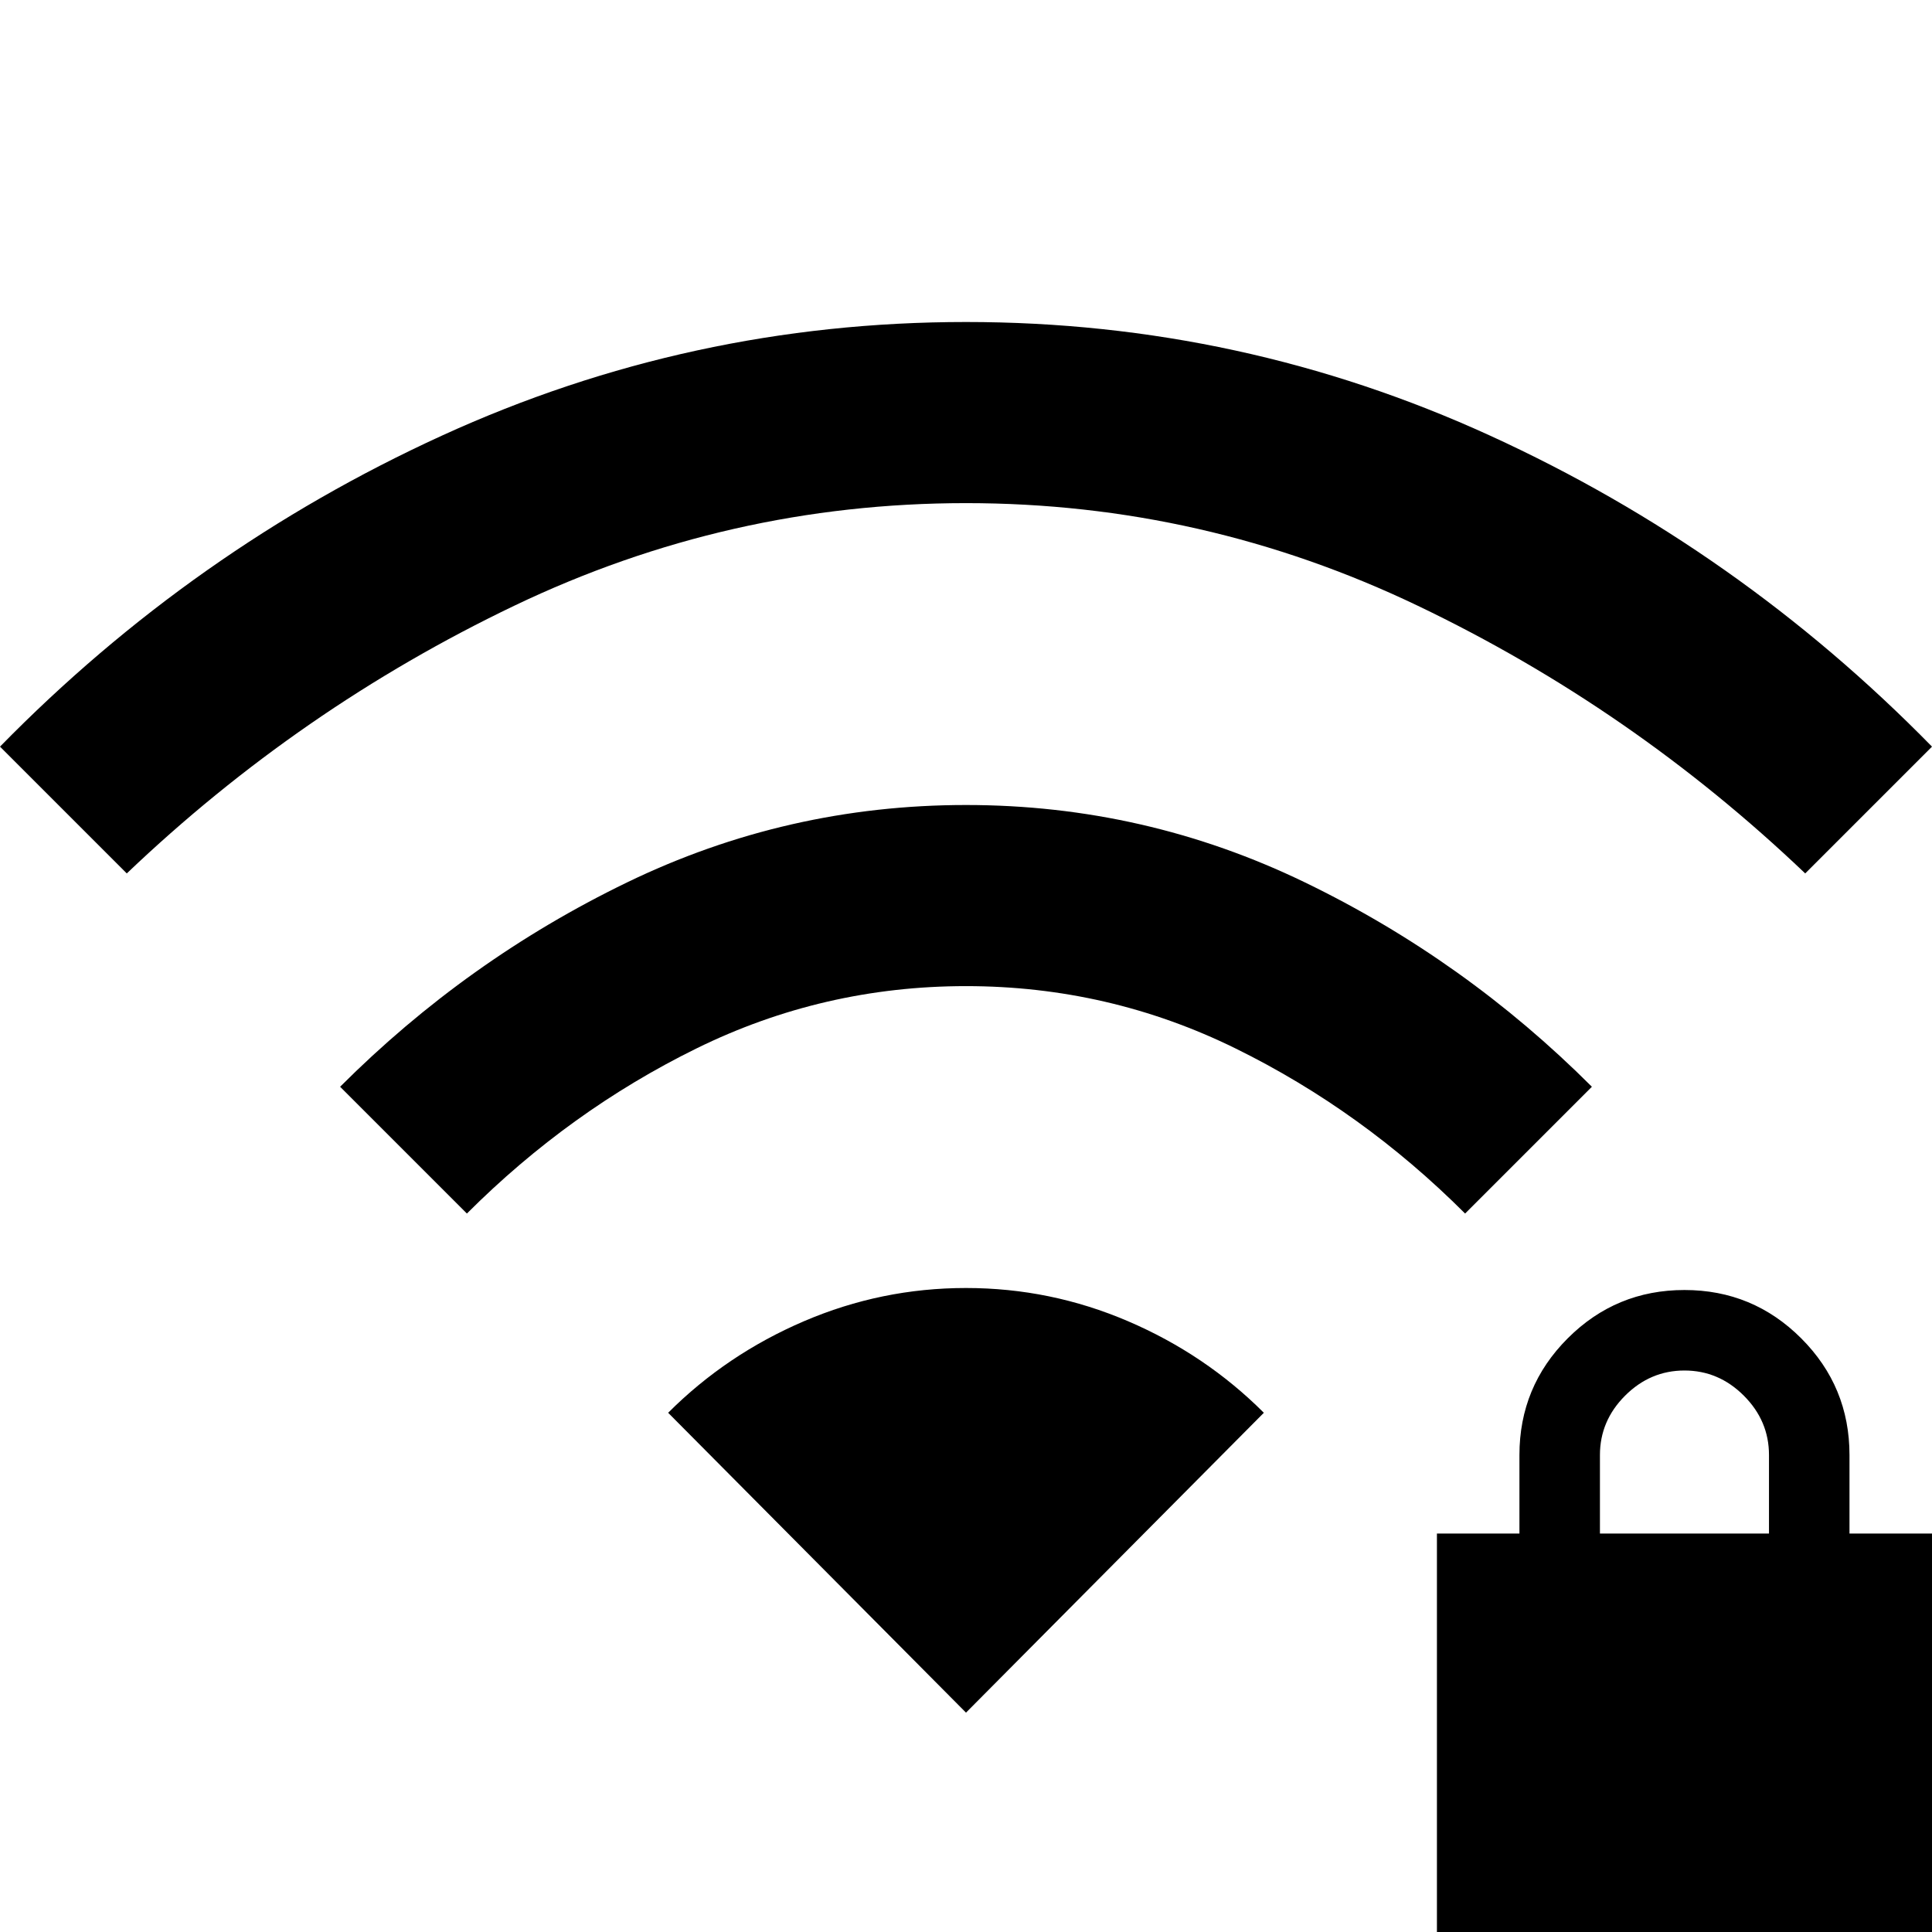<svg xmlns="http://www.w3.org/2000/svg" viewBox="0 -960 960 960"><path d="M714 0v-198h41v-39q0-34 24-58t58-24q34 0 58 24t24 58v39h41V0H714Zm81-198h84v-39q0-17-12.5-29.5T837-279q-17 0-29.5 12.5T795-237v39ZM232-357l-63-63q63-63 142.5-101.5T480-560q89 0 168.5 38.5T791-420l-63 63q-51-51-114-82t-134-31q-71 0-134 31t-114 82ZM63-526 0-589q96-98 219.5-154.5T480-800q137 0 260.5 56.5T960-589l-63 63q-86-82-192.5-133T480-710q-118 0-224.5 51T63-526Zm417 417L332-258q29-29 67.5-45.5T480-320q42 0 80.5 16.5T628-258L480-109Z"/></svg>